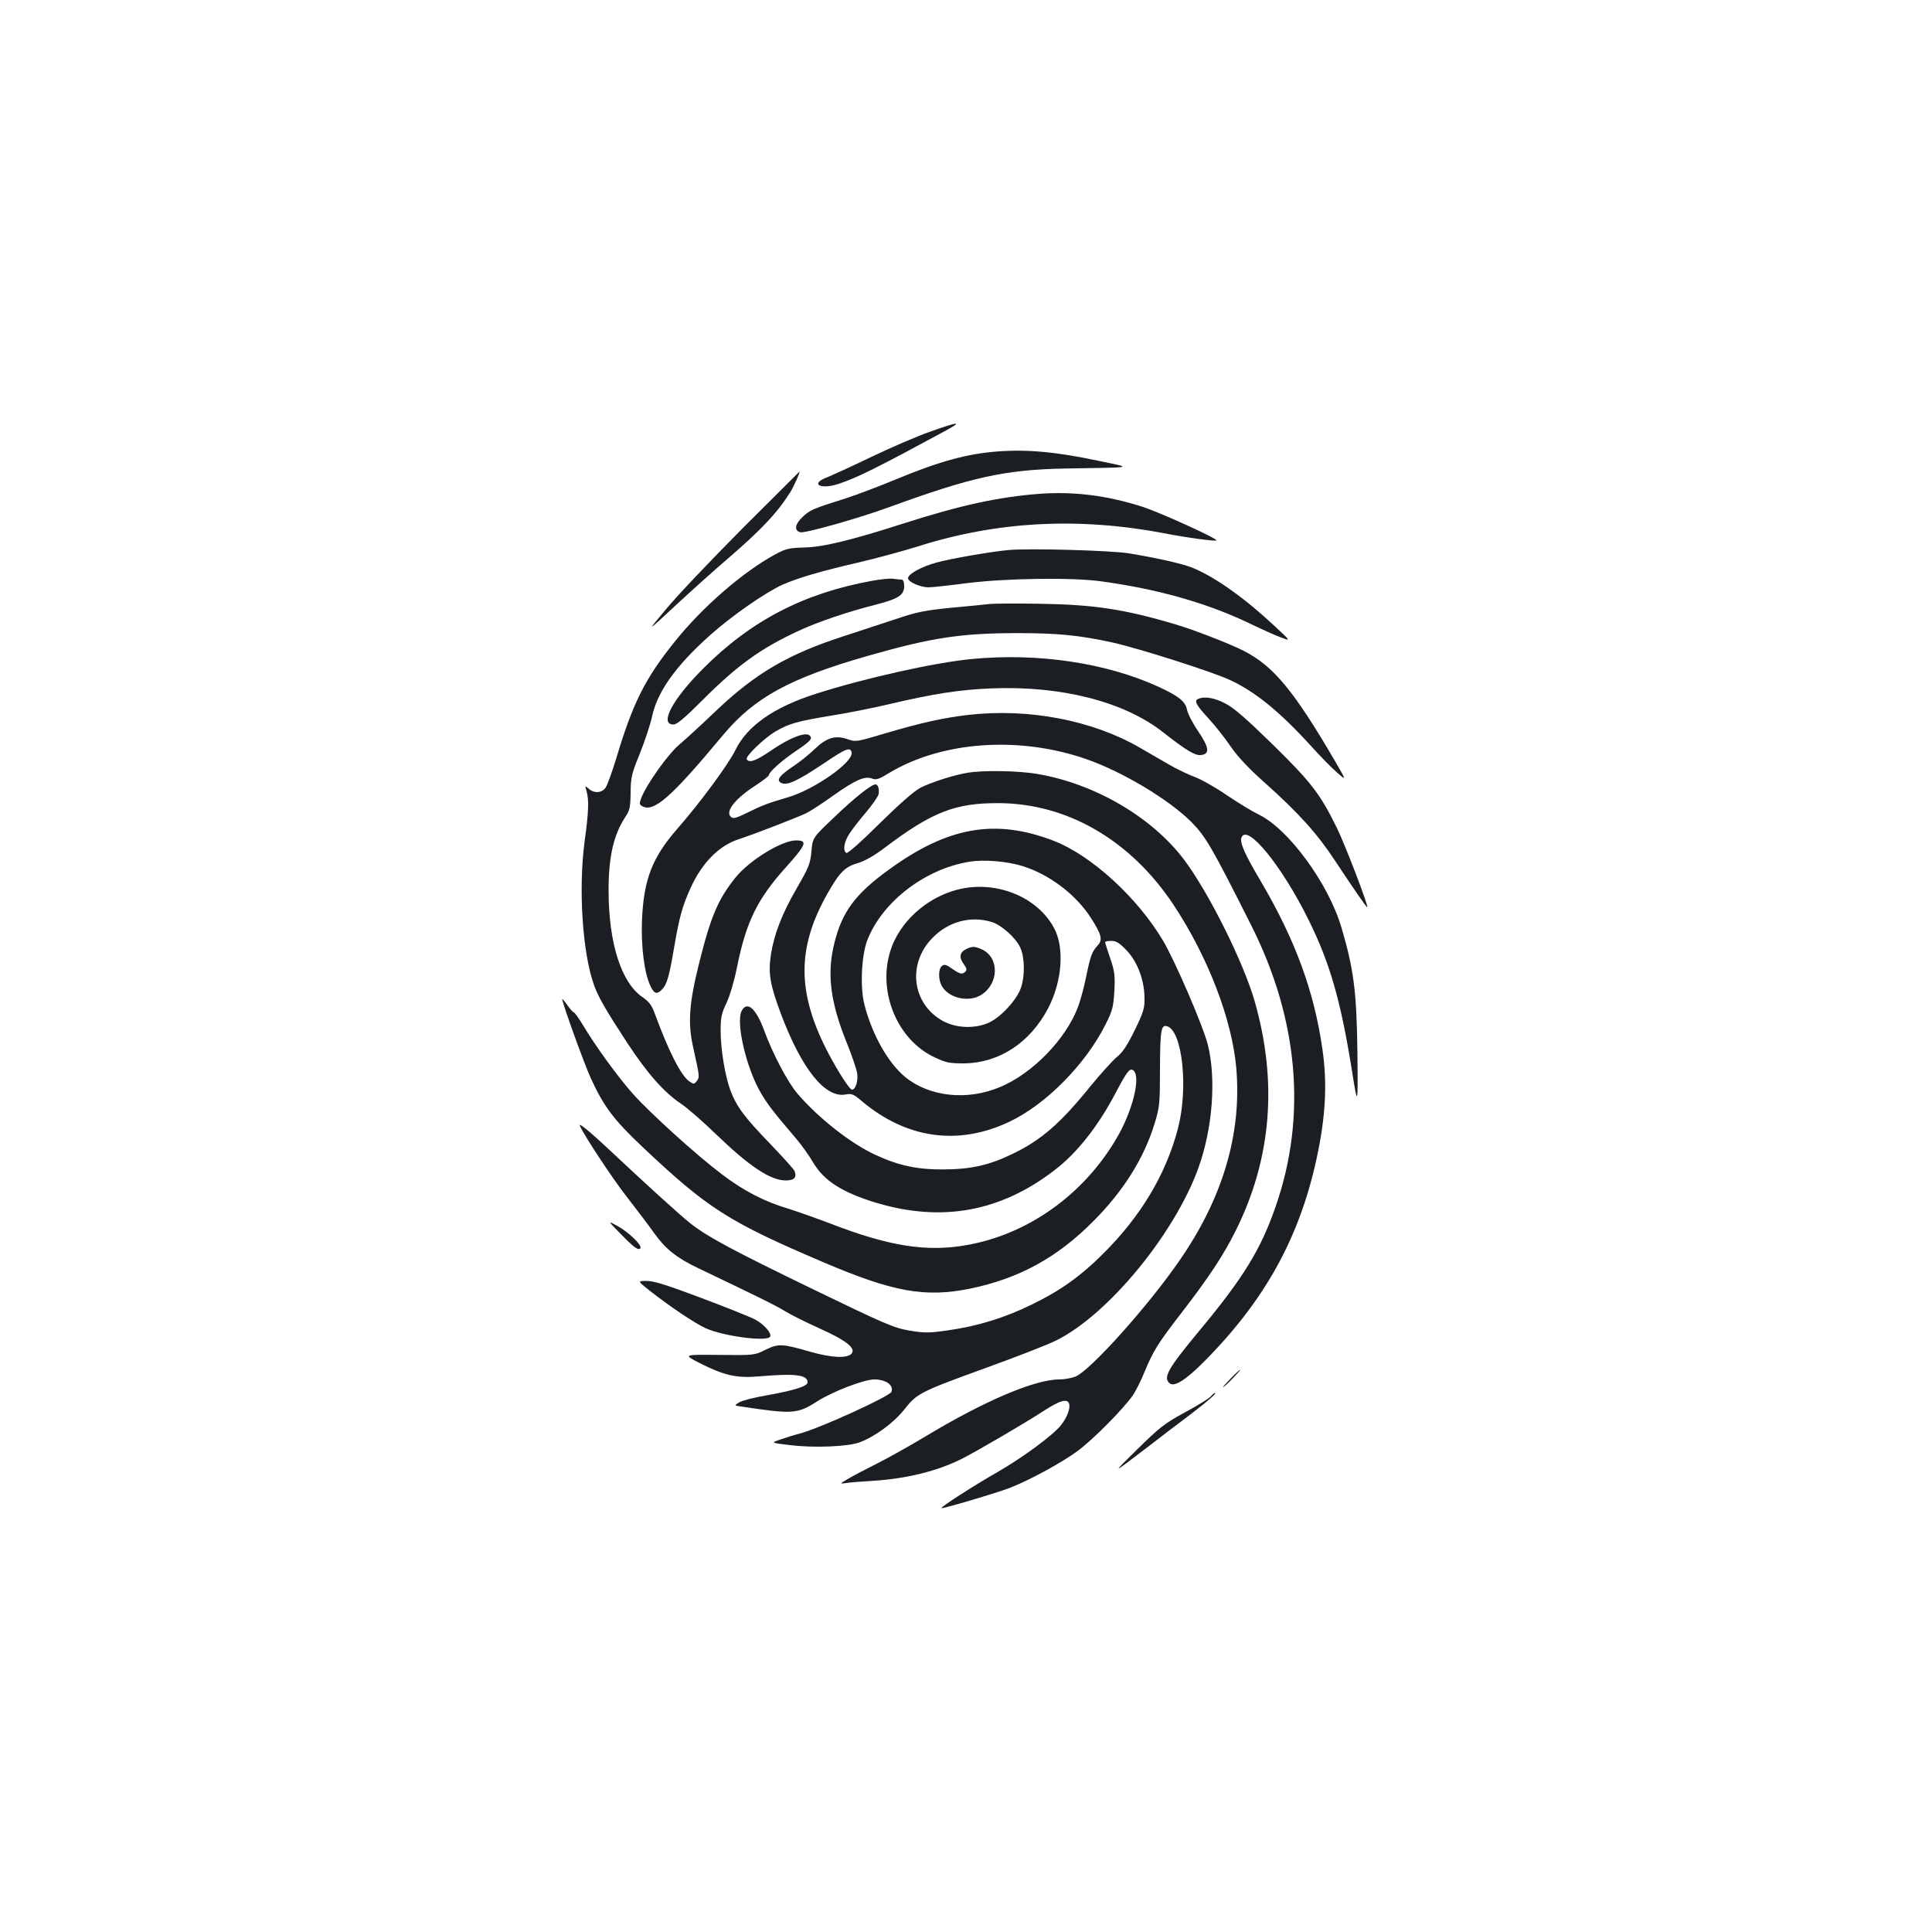 <?xml version="1.0" standalone="no"?>
<!DOCTYPE svg PUBLIC "-//W3C//DTD SVG 20010904//EN"
 "http://www.w3.org/TR/2001/REC-SVG-20010904/DTD/svg10.dtd">
<svg version="1.0" xmlns="http://www.w3.org/2000/svg"
 width="1000pt" height="1000pt" viewBox="0 0 1000 1000"
 preserveAspectRatio="xMidYMid meet">
<g transform="translate(0,1000) scale(0.1,-0.1)"
fill="#1b1f23" stroke="none">
<path d="M4815 7766 c-66 -23 -203 -82 -305 -131 -102 -49 -205 -96 -230 -106
-90 -34 -33 -65 62 -33 96 32 200 84 553 275 90 49 69 48 -80 -5z"/>
<path d="M5160 7663 c-156 -12 -301 -52 -525 -145 -93 -39 -212 -83 -265 -100
-157 -49 -179 -58 -215 -93 -41 -38 -46 -72 -12 -80 24 -6 304 73 462 131 425
155 596 193 910 199 367 6 352 2 170 40 -222 47 -371 60 -525 48z"/>
<path d="M3844 7266 c-159 -160 -337 -347 -394 -416 -105 -125 -105 -125 41
11 80 74 206 188 280 251 174 150 254 236 321 343 19 31 54 111 45 103 -1 -1
-133 -132 -293 -292z"/>
<path d="M5380 7444 c-211 -16 -409 -59 -702 -153 -271 -87 -417 -123 -518
-125 -75 -2 -92 -6 -145 -34 -168 -91 -379 -273 -524 -455 -152 -189 -215
-315 -300 -598 -22 -72 -47 -142 -56 -155 -19 -29 -60 -32 -88 -6 -20 17 -20
16 -11 -13 13 -46 11 -107 -10 -260 -33 -246 -11 -579 49 -745 22 -61 61 -129
171 -297 106 -161 190 -256 279 -316 33 -22 112 -91 175 -152 178 -172 287
-245 368 -245 42 0 57 15 45 48 -3 9 -61 73 -127 142 -131 135 -174 193 -205
275 -28 74 -51 215 -51 310 0 68 4 89 31 145 17 37 40 114 54 185 47 233 105
352 252 515 107 120 115 140 53 140 -73 0 -240 -102 -312 -191 -90 -111 -129
-201 -189 -443 -52 -208 -60 -310 -31 -438 33 -149 34 -152 19 -173 -14 -17
-16 -18 -38 -3 -44 29 -109 158 -183 360 -13 35 -29 55 -59 76 -111 74 -177
280 -177 554 0 174 26 287 87 380 23 34 26 50 27 126 1 79 5 97 48 202 25 63
54 149 63 191 27 128 122 262 300 421 110 99 289 223 376 262 80 35 198 70
394 115 94 22 233 60 310 84 407 129 828 151 1270 67 118 -23 266 -43 271 -37
9 8 -299 148 -386 175 -182 58 -353 79 -530 66z"/>
<path d="M5220 7153 c-89 -8 -297 -44 -370 -64 -79 -21 -150 -60 -150 -82 0
-19 64 -47 106 -47 19 0 110 10 202 22 200 25 541 30 692 9 301 -41 560 -116
785 -226 50 -24 114 -53 144 -64 53 -20 53 -20 -30 57 -155 145 -302 250 -421
301 -51 22 -184 52 -335 77 -95 15 -518 27 -623 17z"/>
<path d="M4515 6994 c-354 -64 -628 -206 -875 -454 -160 -160 -229 -290 -154
-290 18 0 58 34 152 128 178 178 299 266 494 356 100 47 260 101 400 136 117
30 148 50 148 95 0 23 -5 35 -14 35 -7 0 -26 2 -42 4 -16 3 -65 -2 -109 -10z"/>
<path d="M5125 6874 c-16 -2 -104 -11 -195 -19 -140 -14 -182 -22 -280 -55
-63 -21 -187 -61 -274 -90 -294 -94 -464 -193 -674 -393 -70 -67 -154 -144
-186 -171 -58 -49 -167 -202 -196 -274 -11 -29 -11 -35 1 -43 60 -38 148 38
422 367 161 193 345 294 748 409 332 95 484 118 779 118 204 0 318 -11 490
-49 135 -30 518 -152 607 -194 128 -59 256 -163 413 -335 52 -58 116 -123 142
-145 47 -41 47 -41 -7 52 -216 371 -323 501 -479 580 -73 37 -256 108 -351
136 -265 79 -425 103 -705 107 -124 2 -238 1 -255 -1z"/>
<path d="M5030 6589 c-190 -18 -551 -98 -807 -180 -219 -70 -357 -167 -418
-294 -35 -71 -181 -270 -302 -408 -127 -146 -171 -260 -180 -467 -6 -136 12
-279 44 -344 19 -41 34 -45 61 -16 25 27 36 68 62 220 26 153 43 214 85 305
59 130 147 218 248 251 80 26 307 114 352 136 22 11 85 52 139 91 113 80 163
102 200 87 21 -8 36 -3 88 29 274 165 675 193 1023 71 188 -66 424 -208 541
-324 74 -75 107 -131 310 -535 245 -485 289 -990 127 -1455 -76 -221 -168
-371 -393 -641 -166 -200 -191 -245 -156 -275 25 -20 83 17 177 111 314 316
493 638 583 1049 47 216 57 388 31 568 -43 301 -140 566 -320 872 -82 138
-109 199 -99 225 29 75 211 -149 349 -430 108 -219 163 -410 220 -760 33 -210
34 -208 31 75 -4 318 -19 434 -83 650 -67 227 -274 510 -428 584 -33 16 -107
61 -165 100 -58 40 -132 82 -165 94 -33 12 -96 42 -140 68 -44 25 -110 64
-147 85 -244 141 -574 204 -883 169 -132 -15 -251 -42 -427 -94 -154 -46 -158
-47 -201 -32 -64 22 -109 8 -171 -52 -28 -27 -79 -68 -114 -91 -67 -45 -84
-68 -61 -82 30 -18 83 6 225 101 112 76 137 86 142 54 7 -50 -191 -189 -327
-230 -112 -33 -133 -41 -214 -81 -55 -27 -72 -32 -83 -22 -33 27 20 95 129
165 37 24 67 48 67 52 0 16 66 75 137 123 80 54 90 66 74 82 -20 20 -102 -11
-193 -73 -84 -58 -120 -71 -133 -50 -9 14 91 110 149 144 70 41 113 53 289 82
89 14 227 42 307 61 221 52 361 74 525 80 360 14 684 -69 885 -227 121 -95
166 -122 197 -118 46 5 42 39 -16 124 -28 41 -53 90 -57 110 -8 43 -43 71
-145 118 -272 125 -626 178 -969 145z"/>
<path d="M6203 6383 c-24 -9 -13 -31 50 -99 35 -38 88 -105 117 -148 38 -55
93 -113 177 -188 174 -155 272 -264 363 -403 92 -139 164 -244 167 -241 7 6
-115 325 -157 410 -85 174 -133 237 -331 431 -135 132 -200 189 -245 213 -57
30 -108 39 -141 25z"/>
<path d="M5007 6000 c-72 -12 -184 -48 -242 -77 -33 -17 -105 -80 -212 -185
-90 -90 -166 -157 -172 -153 -20 11 -12 60 17 102 15 23 53 72 85 109 32 38
60 79 64 91 6 26 -2 53 -15 53 -22 0 -110 -70 -213 -169 -113 -107 -113 -107
-119 -178 -6 -64 -14 -83 -74 -187 -78 -134 -119 -240 -136 -348 -14 -96 -5
-153 51 -303 108 -288 230 -440 336 -420 31 6 41 2 82 -33 232 -196 500 -234
766 -108 188 89 394 297 497 503 37 74 41 91 46 175 4 82 1 102 -22 169 -14
41 -26 79 -26 82 0 4 14 7 32 7 25 0 42 -10 79 -49 56 -58 92 -153 93 -246 1
-53 -5 -73 -50 -166 -39 -79 -62 -115 -93 -140 -23 -19 -83 -86 -135 -149
-155 -192 -255 -280 -402 -351 -123 -60 -217 -81 -359 -82 -137 -1 -235 20
-357 77 -125 58 -292 189 -400 315 -51 59 -129 208 -173 328 -42 114 -88 154
-116 101 -32 -60 25 -302 101 -428 37 -62 62 -94 177 -229 29 -33 70 -91 92
-128 55 -94 149 -154 321 -207 342 -104 648 -49 928 167 117 89 227 229 318
403 58 110 72 128 91 113 39 -33 -5 -212 -89 -353 -171 -291 -459 -496 -777
-551 -206 -36 -399 -6 -706 113 -71 27 -168 61 -215 76 -125 37 -232 93 -345
179 -129 97 -368 314 -458 414 -76 85 -196 250 -259 356 -22 37 -44 67 -48 67
-4 0 -19 17 -33 37 -15 21 -27 35 -27 32 0 -20 115 -339 149 -412 68 -147 117
-212 267 -354 338 -319 445 -387 935 -596 363 -155 527 -184 760 -137 252 52
451 160 639 350 156 157 261 324 317 507 25 83 27 100 27 285 1 201 6 228 40
215 77 -30 107 -322 53 -528 -62 -237 -191 -453 -387 -648 -116 -116 -223
-192 -365 -261 -141 -70 -284 -114 -439 -136 -100 -14 -120 -14 -199 -1 -81
14 -125 33 -495 212 -419 203 -550 273 -640 344 -53 42 -242 214 -413 375 -99
93 -165 148 -158 130 18 -45 171 -277 242 -367 48 -62 113 -147 144 -191 58
-81 117 -128 227 -180 315 -151 394 -189 443 -219 32 -20 114 -61 183 -92 141
-63 194 -105 166 -133 -24 -24 -105 -19 -211 11 -148 43 -165 43 -232 11 -58
-29 -58 -29 -243 -27 -185 2 -185 2 -97 -43 127 -64 190 -78 307 -68 188 16
250 8 250 -31 0 -20 -71 -42 -205 -66 -66 -11 -133 -28 -148 -37 -28 -17 -28
-17 15 -23 261 -39 285 -38 387 27 79 51 243 114 296 114 61 0 102 -30 89 -64
-9 -24 -372 -189 -474 -216 -25 -6 -69 -20 -98 -30 -54 -18 -54 -18 49 -30
122 -15 296 -8 357 14 79 29 178 101 233 171 65 83 81 91 428 217 152 55 312
117 356 139 269 132 614 551 738 894 73 203 93 459 49 636 -23 95 -169 433
-232 540 -133 224 -372 442 -566 517 -301 116 -547 73 -850 -147 -174 -125
-244 -218 -284 -377 -42 -162 -23 -311 65 -527 25 -62 48 -130 52 -153 5 -41
-9 -84 -27 -84 -15 0 -97 133 -146 235 -140 291 -133 515 23 787 60 105 88
132 154 151 37 11 84 38 142 82 243 183 362 229 587 228 356 -2 682 -192 904
-526 178 -269 303 -593 325 -846 29 -339 -70 -673 -295 -997 -163 -236 -460
-567 -537 -599 -20 -8 -58 -15 -85 -15 -126 0 -389 -112 -692 -295 -80 -48
-192 -111 -250 -140 -58 -29 -125 -64 -150 -79 -45 -27 -45 -27 -10 -22 19 3
80 8 135 11 178 11 337 51 463 114 77 39 319 180 427 250 81 52 118 63 128 37
9 -23 -9 -71 -40 -111 -40 -52 -200 -170 -331 -245 -121 -69 -295 -181 -289
-186 4 -5 294 81 357 106 102 40 272 133 348 190 79 58 236 217 285 287 15 22
43 77 61 122 47 112 68 146 190 304 143 185 220 302 282 427 185 371 218 769
98 1188 -58 202 -238 563 -365 732 -166 220 -461 393 -759 444 -98 17 -280 20
-363 6z m283 -482 c141 -43 281 -149 359 -273 53 -83 59 -110 33 -138 -31 -34
-38 -55 -60 -162 -11 -55 -30 -125 -42 -156 -62 -167 -237 -347 -405 -416
-169 -71 -363 -50 -488 51 -89 72 -173 220 -213 377 -23 89 -15 254 15 332 78
201 301 371 531 407 74 12 191 2 270 -22z"/>
<path d="M4951 5394 c-160 -43 -297 -169 -343 -317 -66 -213 37 -460 230 -550
59 -28 77 -31 152 -31 181 2 341 106 435 285 73 140 86 315 30 417 -89 164
-307 249 -504 196z m181 -166 c51 -15 126 -82 149 -133 23 -50 25 -145 3 -209
-21 -60 -100 -147 -161 -177 -73 -35 -171 -32 -242 6 -160 88 -187 295 -55
430 82 85 197 116 306 83z"/>
<path d="M5000 5087 c-33 -16 -37 -43 -12 -77 15 -20 18 -30 9 -39 -16 -16
-27 -14 -69 15 -31 22 -40 24 -53 14 -18 -15 -19 -66 -2 -100 33 -65 138 -91
205 -50 92 57 96 192 6 235 -39 18 -52 18 -84 2z"/>
<path d="M3210 3616 c72 -74 95 -91 105 -76 9 15 -63 84 -120 115 -50 27 -50
27 15 -39z"/>
<path d="M3362 3320 c106 -83 235 -170 291 -195 90 -41 316 -71 333 -44 10 17
-28 61 -75 88 -24 13 -149 63 -279 112 -178 67 -248 89 -284 89 -49 0 -49 0
14 -50z"/>
<path d="M6370 2865 c-24 -25 -42 -45 -39 -45 3 0 25 20 49 45 24 25 42 45 39
45 -3 0 -25 -20 -49 -45z"/>
<path d="M6266 2771 c-9 -10 -69 -47 -134 -82 -105 -57 -130 -77 -247 -192
-130 -128 -130 -128 25 -10 85 66 201 154 257 196 92 71 133 107 121 107 -3 0
-13 -8 -22 -19z"/>
</g>
</svg>
